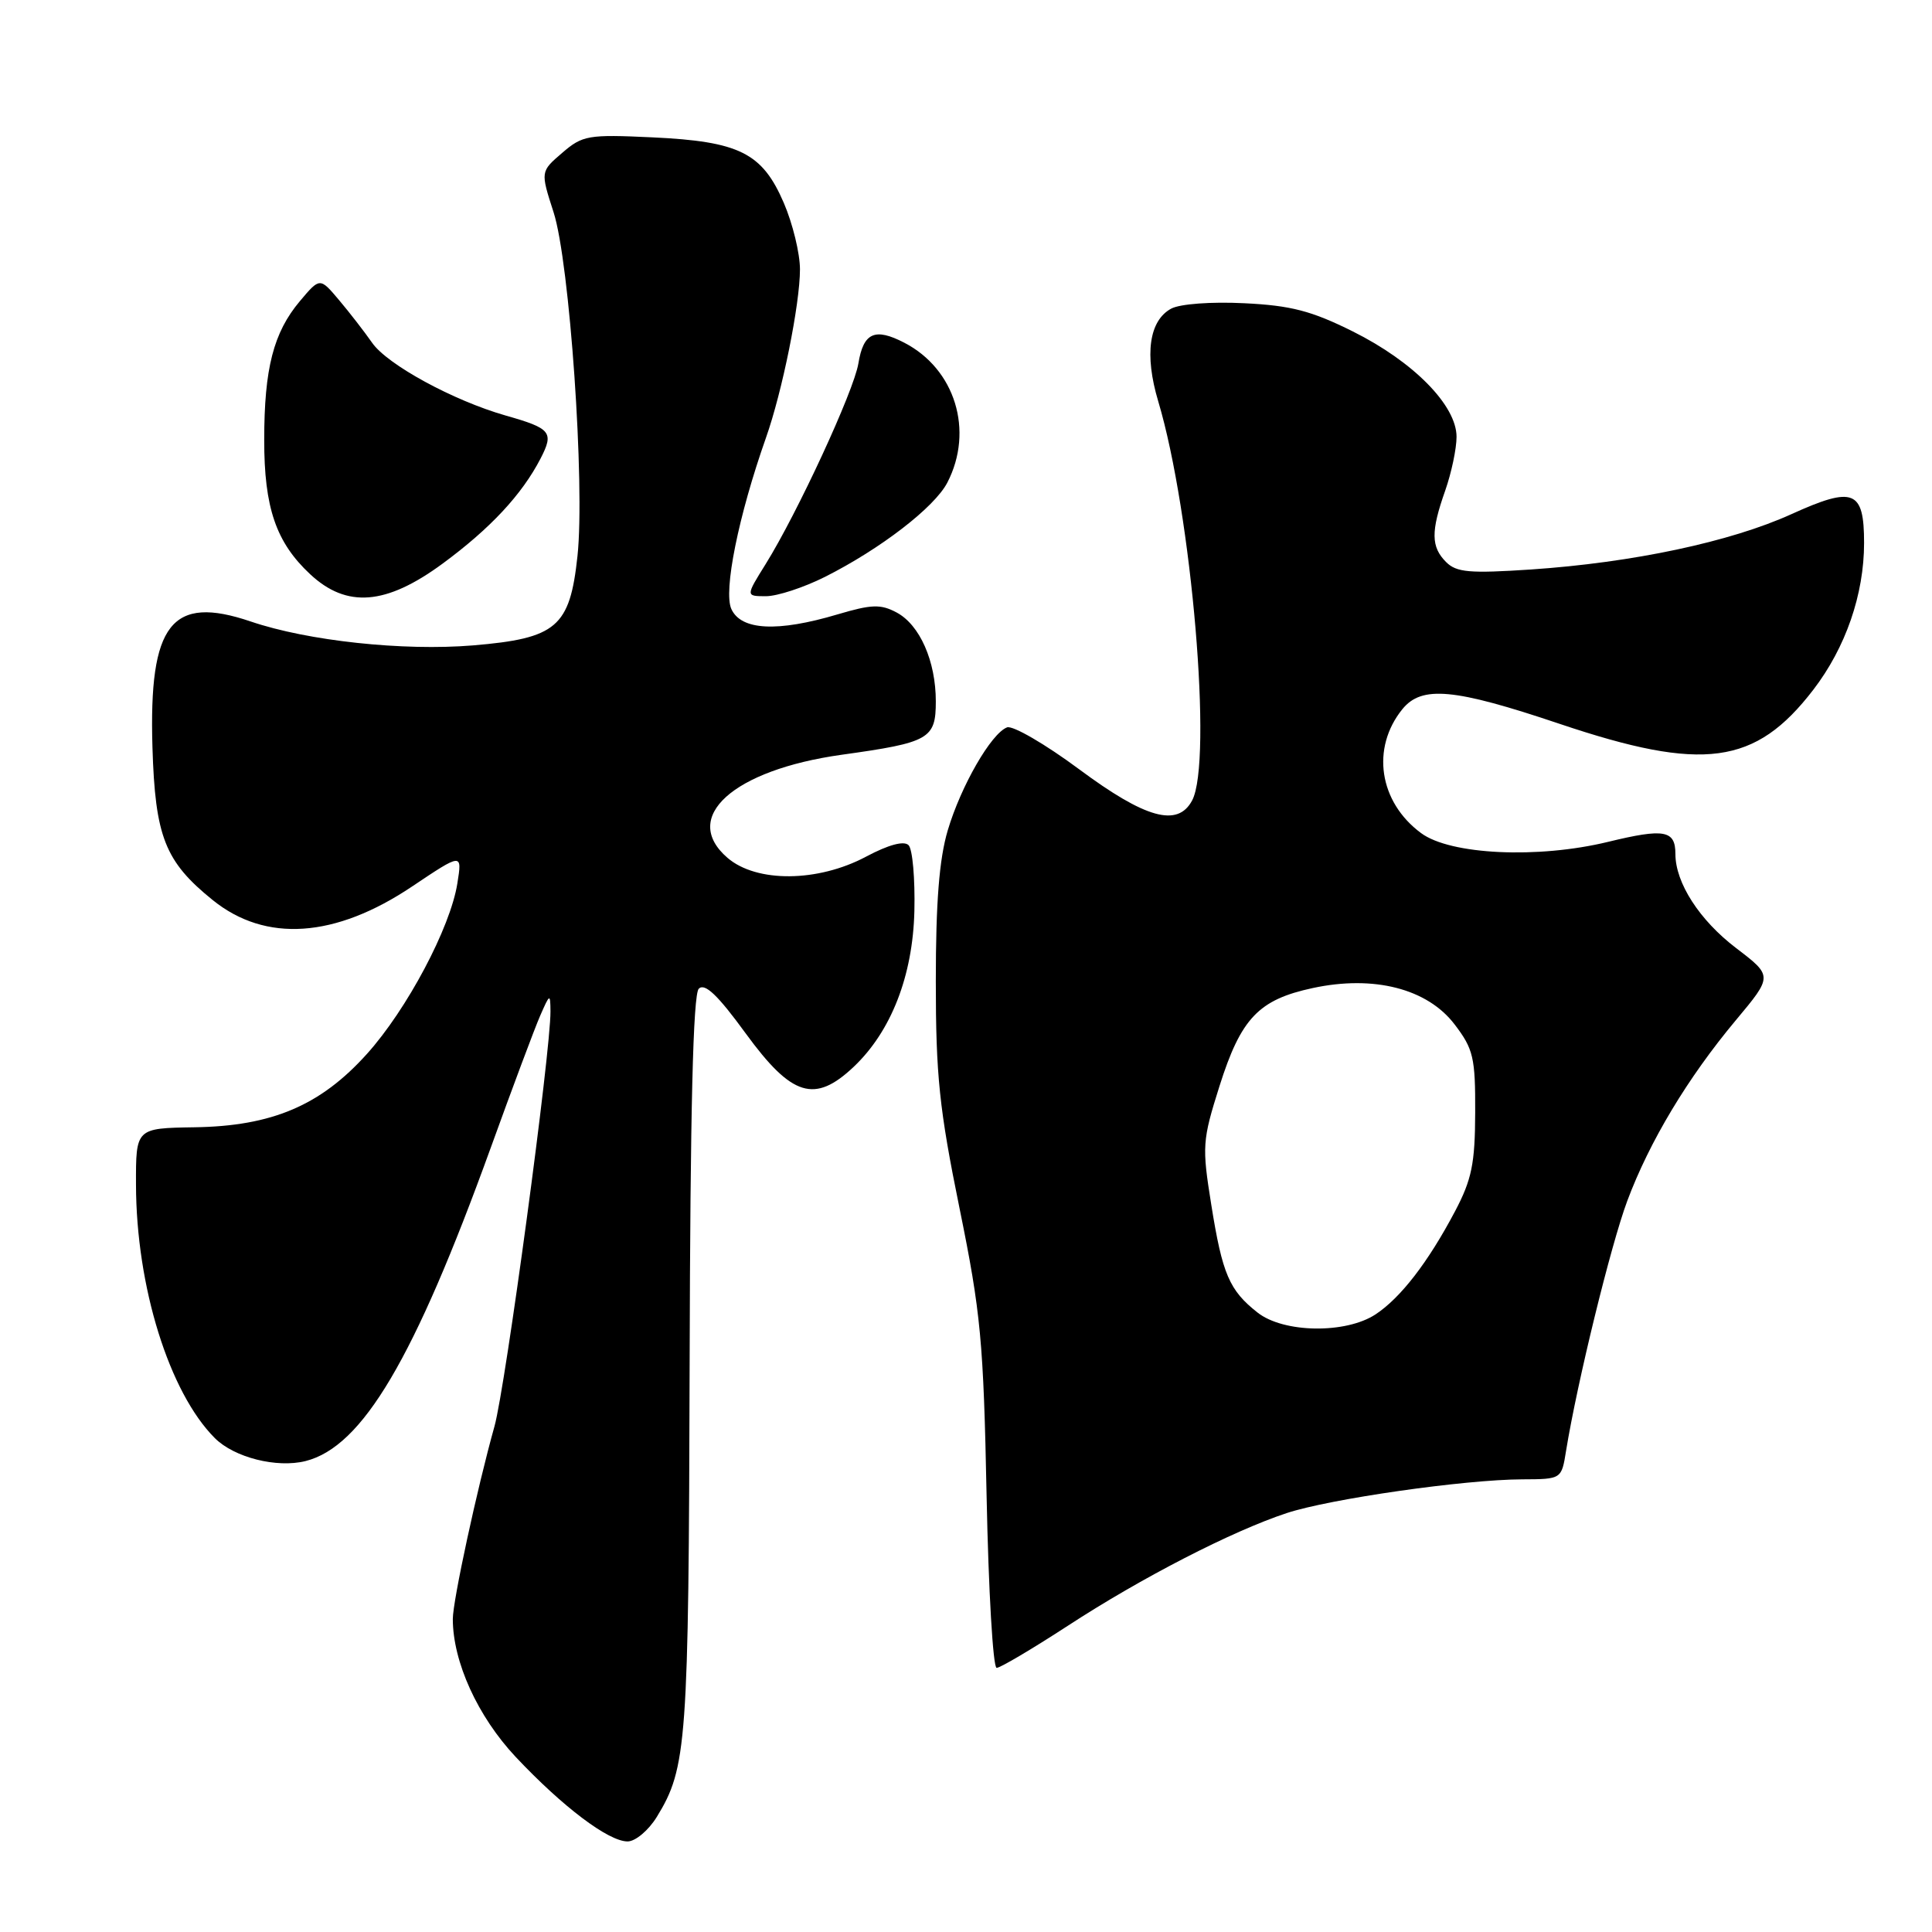 <?xml version="1.0" encoding="UTF-8" standalone="no"?>
<!DOCTYPE svg PUBLIC "-//W3C//DTD SVG 1.1//EN" "http://www.w3.org/Graphics/SVG/1.1/DTD/svg11.dtd" >
<svg xmlns="http://www.w3.org/2000/svg" xmlns:xlink="http://www.w3.org/1999/xlink" version="1.1" viewBox="0 0 256 256">
 <g >
 <path fill="currentColor"
d=" M 87.03 240.75 C 91.02 234.25 91.25 231.07 91.38 180.80 C 91.46 147.01 91.84 131.76 92.59 131.01 C 93.39 130.21 95.11 131.85 98.83 136.96 C 104.93 145.31 107.95 146.24 113.12 141.36 C 118.08 136.66 120.95 129.31 121.16 120.73 C 121.26 116.45 120.92 112.52 120.39 111.99 C 119.78 111.38 117.75 111.92 114.76 113.51 C 108.38 116.91 100.25 116.98 96.40 113.67 C 90.16 108.30 97.11 102.03 111.52 100.01 C 123.16 98.39 124.00 97.91 124.00 92.93 C 124.00 87.61 121.88 82.80 118.81 81.16 C 116.69 80.03 115.50 80.07 110.98 81.41 C 103.01 83.78 98.20 83.53 96.91 80.70 C 95.83 78.33 97.85 68.34 101.49 58.02 C 103.66 51.89 106.00 40.28 106.00 35.69 C 106.00 33.59 105.04 29.63 103.86 26.89 C 101.00 20.25 97.97 18.74 86.44 18.20 C 77.92 17.80 77.19 17.93 74.49 20.26 C 71.61 22.73 71.61 22.73 73.35 28.12 C 75.48 34.70 77.53 64.20 76.52 73.67 C 75.51 83.10 73.77 84.59 62.66 85.52 C 53.43 86.28 40.80 84.93 33.22 82.35 C 22.73 78.79 19.71 82.64 20.20 99.00 C 20.56 110.86 21.85 114.15 28.18 119.26 C 35.19 124.93 44.42 124.30 54.61 117.46 C 61.25 113.01 61.25 113.01 60.60 117.07 C 59.67 122.93 53.92 133.76 48.62 139.65 C 42.48 146.48 36.04 149.22 25.77 149.37 C 18.00 149.49 18.00 149.49 18.02 156.99 C 18.05 170.48 22.42 184.51 28.47 190.56 C 31.04 193.13 36.67 194.55 40.48 193.60 C 48.03 191.70 54.88 180.11 65.02 152.10 C 67.88 144.18 70.83 136.30 71.57 134.60 C 72.86 131.65 72.92 131.62 72.94 134.00 C 72.99 139.26 66.98 183.76 65.52 189.00 C 63.22 197.21 60.00 212.11 60.00 214.52 C 60.00 220.20 63.30 227.44 68.33 232.80 C 74.55 239.41 80.62 244.00 83.16 244.00 C 84.19 244.00 85.93 242.54 87.03 240.75 Z  M 141.45 215.45 C 151.24 209.06 163.26 202.88 170.50 200.49 C 176.25 198.60 194.04 196.05 201.70 196.02 C 206.91 196.00 206.91 196.00 207.51 192.25 C 208.98 183.19 213.44 164.97 215.62 159.13 C 218.57 151.24 223.64 142.80 230.02 135.17 C 234.90 129.33 234.90 129.33 230.05 125.63 C 225.19 121.93 222.00 116.98 222.00 113.16 C 222.00 110.00 220.53 109.74 213.08 111.55 C 203.79 113.81 192.18 113.27 188.30 110.39 C 182.72 106.27 181.65 99.13 185.82 93.97 C 188.39 90.81 192.66 91.20 206.65 95.91 C 225.68 102.31 232.59 101.39 240.27 91.40 C 244.56 85.81 247.00 78.76 247.00 71.94 C 247.00 64.94 245.62 64.39 237.39 68.12 C 229.30 71.80 216.33 74.55 202.87 75.46 C 194.74 76.00 192.99 75.85 191.62 74.48 C 189.61 72.47 189.58 70.43 191.50 65.00 C 192.32 62.66 193.00 59.46 193.00 57.88 C 193.00 53.72 187.29 47.92 179.26 43.92 C 173.78 41.19 171.06 40.48 164.87 40.18 C 160.50 39.96 156.37 40.27 155.20 40.89 C 152.26 42.47 151.62 46.99 153.47 53.17 C 157.91 68.02 160.71 100.94 157.96 106.07 C 156.05 109.64 151.80 108.47 142.99 101.93 C 138.49 98.59 134.19 96.10 133.44 96.38 C 131.33 97.19 127.33 104.14 125.58 110.03 C 124.45 113.84 124.00 119.56 124.00 130.02 C 124.00 142.50 124.46 146.95 127.14 160.09 C 129.97 173.97 130.32 177.75 130.73 198.25 C 130.98 210.76 131.58 221.00 132.06 221.00 C 132.54 221.00 136.76 218.50 141.45 215.45 Z  M 58.65 74.68 C 64.97 70.03 69.15 65.54 71.62 60.77 C 73.43 57.27 73.02 56.77 67.00 55.06 C 60.07 53.08 51.31 48.31 49.31 45.42 C 48.31 43.99 46.35 41.45 44.94 39.78 C 42.39 36.75 42.39 36.75 39.73 39.91 C 36.24 44.06 35.01 48.82 35.01 58.28 C 35.00 67.26 36.57 71.86 41.09 76.08 C 45.94 80.61 51.15 80.20 58.65 74.68 Z  M 109.29 76.45 C 116.65 72.75 123.84 67.22 125.53 63.94 C 129.08 57.07 126.56 48.89 119.82 45.41 C 115.92 43.39 114.41 44.07 113.74 48.16 C 113.14 51.82 105.65 68.00 101.45 74.75 C 98.80 79.00 98.80 79.00 101.50 79.00 C 102.99 79.00 106.50 77.85 109.29 76.45 Z  M 166.63 173.92 C 162.89 170.98 161.97 168.84 160.50 159.63 C 159.26 151.90 159.31 151.13 161.58 143.94 C 164.43 134.92 166.77 132.46 173.95 130.92 C 182.04 129.18 189.14 131.00 192.75 135.75 C 195.23 139.00 195.50 140.14 195.47 147.43 C 195.45 154.19 195.01 156.31 192.80 160.50 C 189.23 167.26 185.60 171.96 182.27 174.16 C 178.32 176.76 170.08 176.64 166.63 173.92 Z "/>
</g>
</svg>